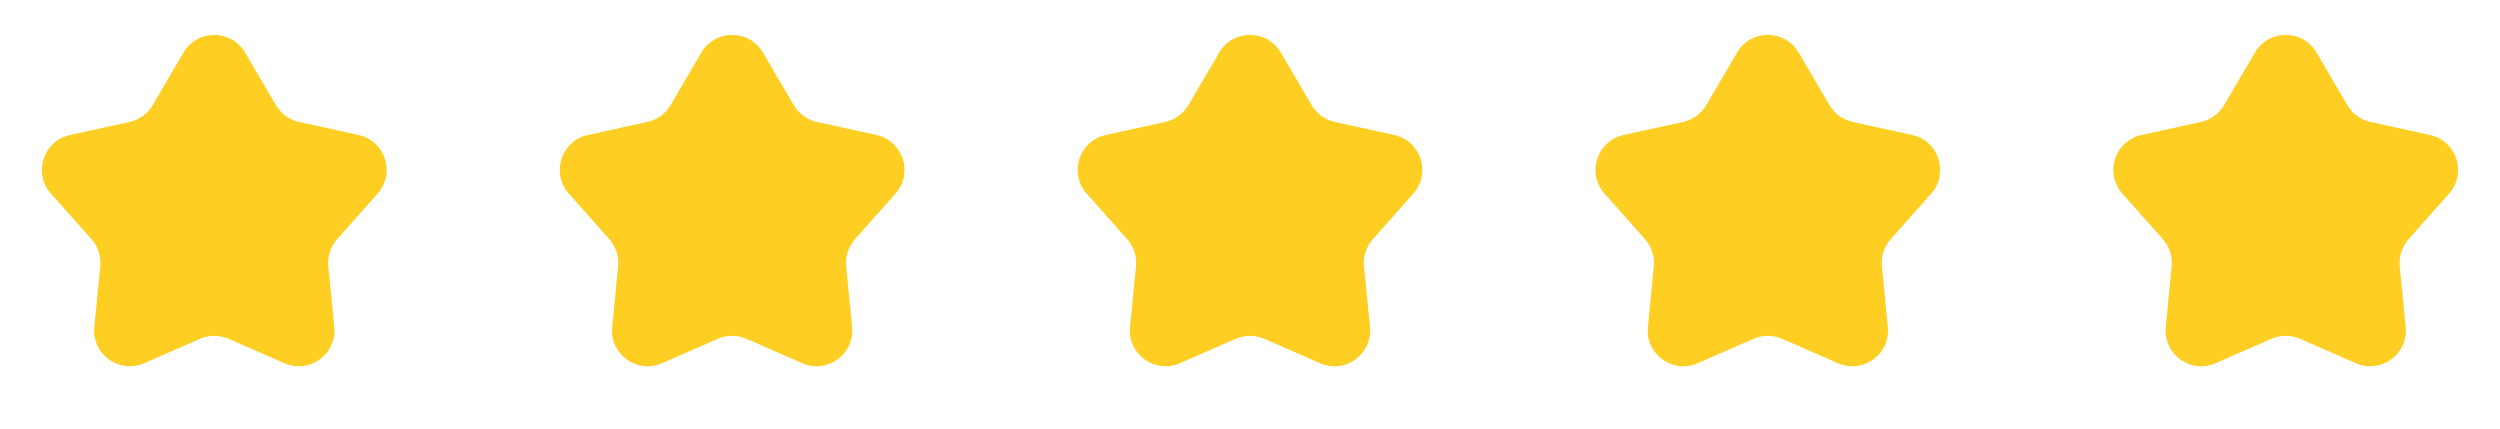 <svg width="140" height="24" viewBox="0 0 140 24" fill="none" xmlns="http://www.w3.org/2000/svg">
<path d="M10.275 2.943C11.047 1.625 12.953 1.625 13.725 2.943L15.451 5.887C15.733 6.368 16.203 6.709 16.748 6.829L20.081 7.56C21.573 7.888 22.162 9.7 21.147 10.842L18.881 13.393C18.51 13.81 18.331 14.362 18.385 14.917L18.72 18.313C18.869 19.834 17.328 20.954 15.928 20.341L12.801 18.974C12.29 18.751 11.71 18.751 11.199 18.974L8.072 20.341C6.672 20.954 5.131 19.834 5.281 18.313L5.615 14.917C5.669 14.362 5.49 13.81 5.119 13.393L2.853 10.842C1.838 9.7 2.427 7.888 3.919 7.56L7.252 6.829C7.797 6.709 8.267 6.368 8.549 5.887L10.275 2.943Z" fill="#FFCE22"/>
<path d="M39.275 2.943C40.047 1.625 41.953 1.625 42.725 2.943L44.451 5.887C44.733 6.368 45.203 6.709 45.748 6.829L49.081 7.56C50.573 7.888 51.162 9.7 50.147 10.842L47.881 13.393C47.51 13.81 47.331 14.362 47.385 14.917L47.719 18.313C47.869 19.834 46.328 20.954 44.928 20.341L41.801 18.974C41.29 18.751 40.71 18.751 40.199 18.974L37.072 20.341C35.672 20.954 34.131 19.834 34.281 18.313L34.615 14.917C34.669 14.362 34.49 13.81 34.119 13.393L31.853 10.842C30.838 9.7 31.427 7.888 32.919 7.56L36.252 6.829C36.797 6.709 37.267 6.368 37.549 5.887L39.275 2.943Z" fill="#FFCE22"/>
<path d="M68.275 2.943C69.047 1.625 70.953 1.625 71.725 2.943L73.451 5.887C73.733 6.368 74.203 6.709 74.748 6.829L78.081 7.56C79.573 7.888 80.162 9.7 79.147 10.842L76.881 13.393C76.51 13.81 76.331 14.362 76.385 14.917L76.719 18.313C76.869 19.834 75.328 20.954 73.928 20.341L70.801 18.974C70.29 18.751 69.71 18.751 69.199 18.974L66.072 20.341C64.672 20.954 63.131 19.834 63.281 18.313L63.615 14.917C63.669 14.362 63.49 13.81 63.119 13.393L60.853 10.842C59.838 9.7 60.427 7.888 61.919 7.56L65.252 6.829C65.797 6.709 66.267 6.368 66.549 5.887L68.275 2.943Z" fill="#FFCE22"/>
<path d="M97.275 2.943C98.047 1.625 99.953 1.625 100.725 2.943L102.451 5.887C102.733 6.368 103.203 6.709 103.748 6.829L107.081 7.56C108.573 7.888 109.162 9.7 108.147 10.842L105.881 13.393C105.51 13.81 105.331 14.362 105.385 14.917L105.719 18.313C105.869 19.834 104.328 20.954 102.928 20.341L99.801 18.974C99.29 18.751 98.71 18.751 98.199 18.974L95.072 20.341C93.672 20.954 92.131 19.834 92.281 18.313L92.615 14.917C92.669 14.362 92.49 13.81 92.119 13.393L89.853 10.842C88.838 9.7 89.427 7.888 90.919 7.56L94.252 6.829C94.797 6.709 95.267 6.368 95.549 5.887L97.275 2.943Z" fill="#FFCE22"/>
<path d="M126.275 2.943C127.047 1.625 128.953 1.625 129.725 2.943L131.451 5.887C131.733 6.368 132.203 6.709 132.748 6.829L136.081 7.56C137.573 7.888 138.162 9.7 137.147 10.842L134.881 13.393C134.51 13.81 134.331 14.362 134.385 14.917L134.719 18.313C134.869 19.834 133.328 20.954 131.928 20.341L128.801 18.974C128.29 18.751 127.71 18.751 127.199 18.974L124.072 20.341C122.672 20.954 121.131 19.834 121.281 18.313L121.615 14.917C121.669 14.362 121.49 13.81 121.119 13.393L118.853 10.842C117.838 9.7 118.427 7.888 119.919 7.56L123.252 6.829C123.797 6.709 124.267 6.368 124.549 5.887L126.275 2.943Z" fill="#FFCE22"/>
</svg>
